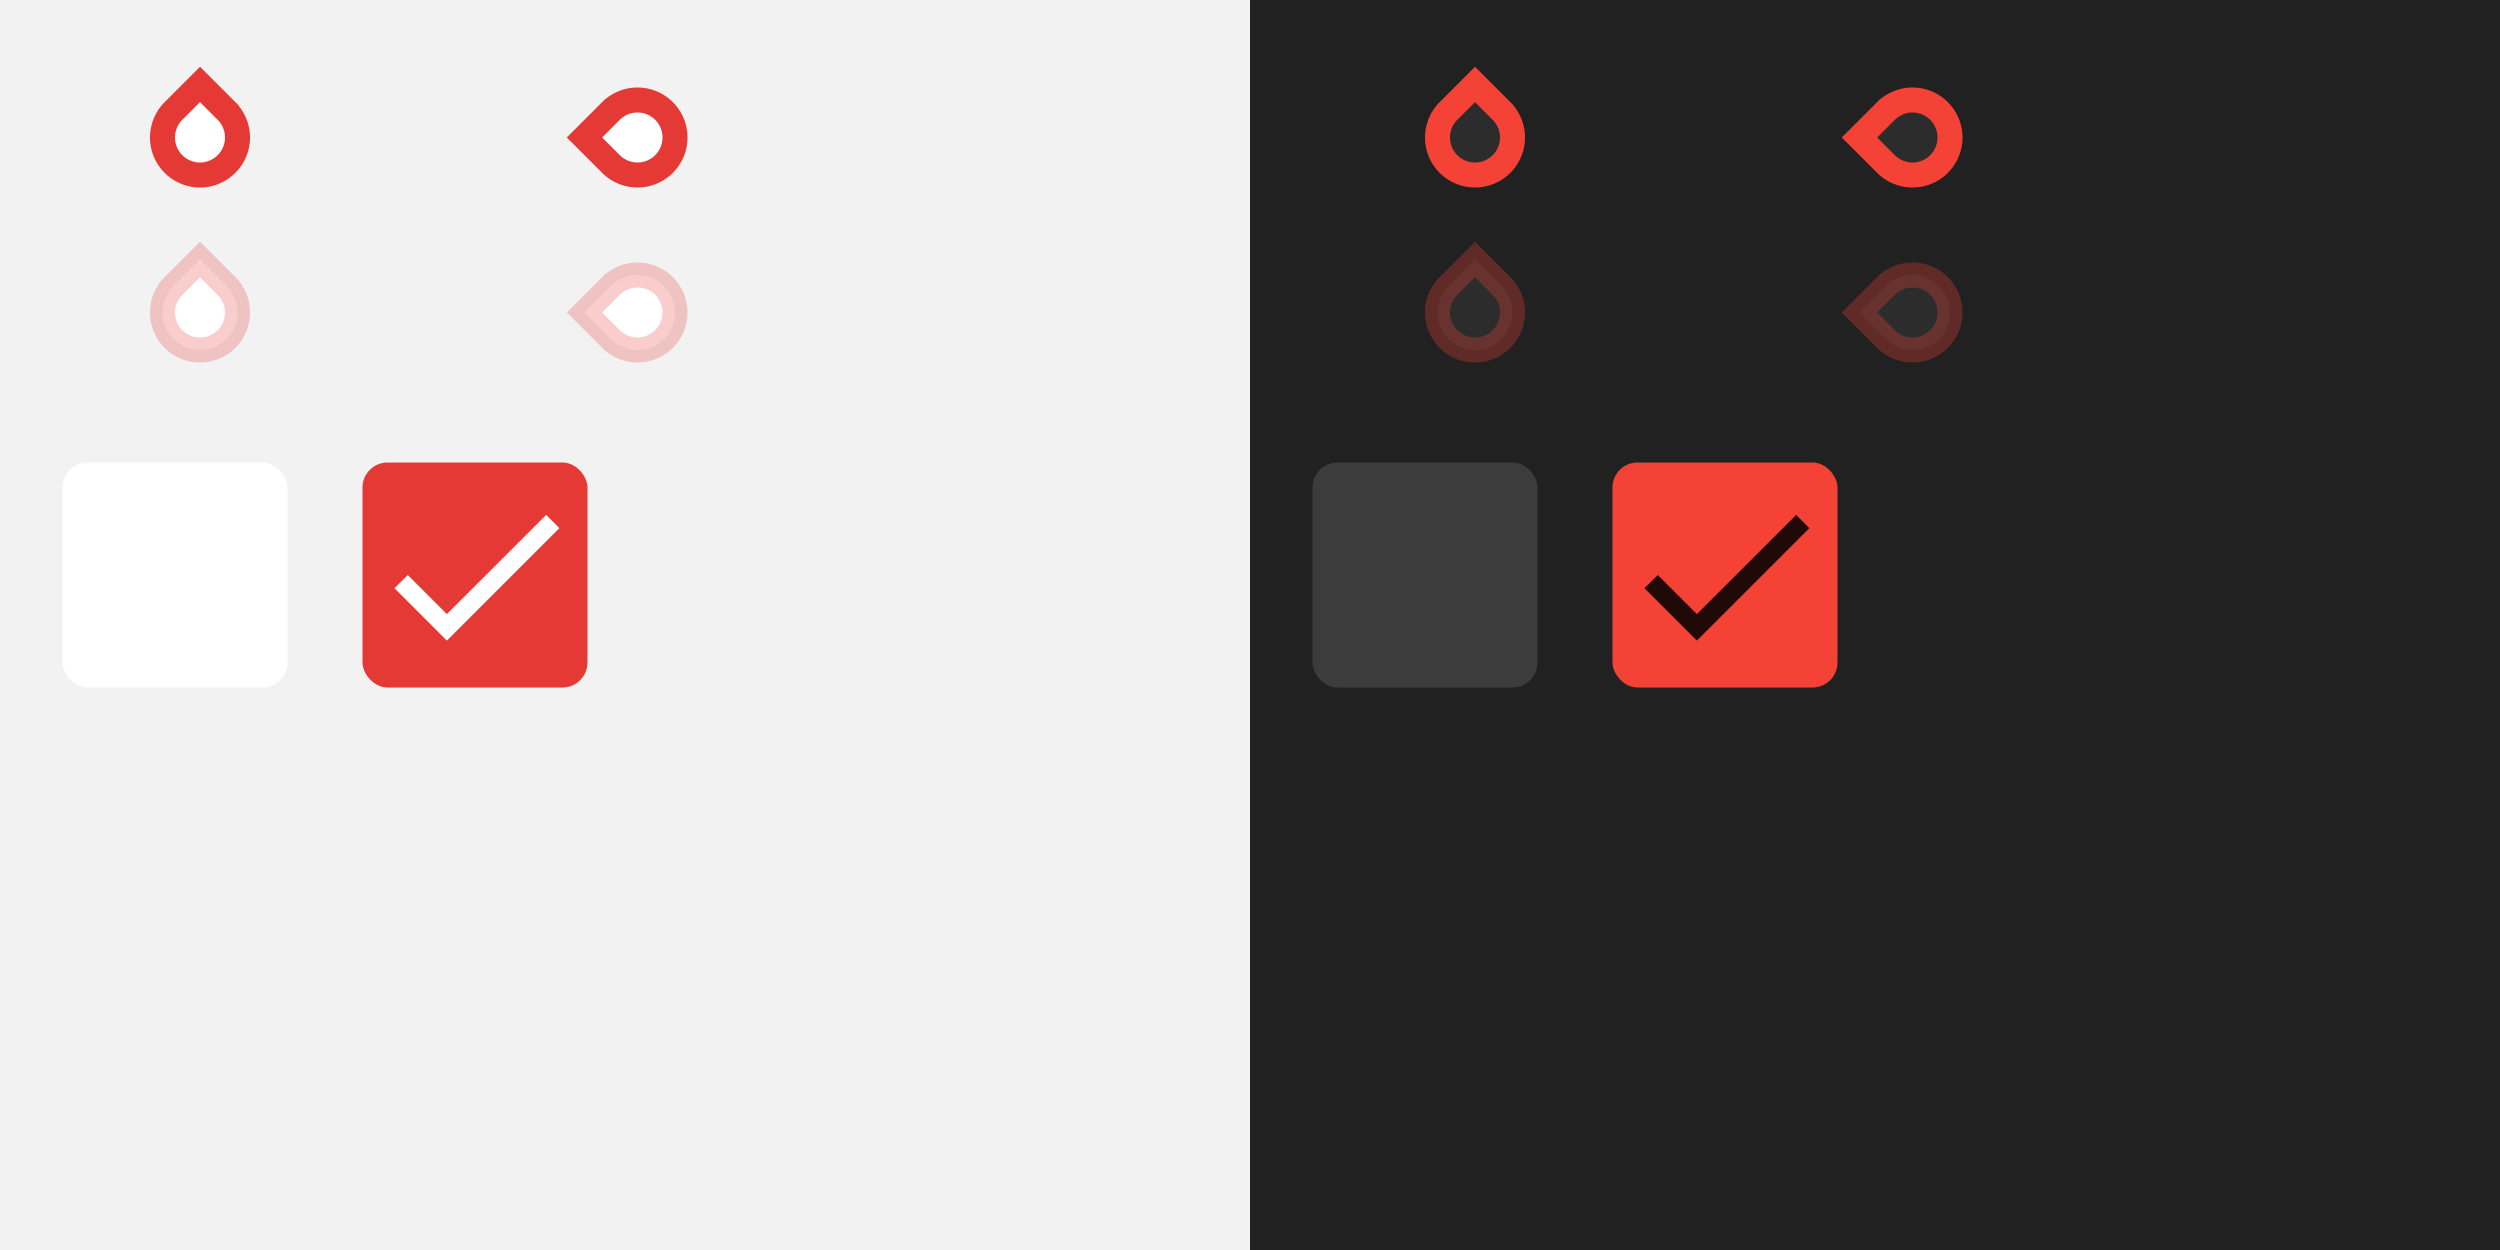 <svg xmlns="http://www.w3.org/2000/svg" xmlns:svg="http://www.w3.org/2000/svg" xmlns:xlink="http://www.w3.org/1999/xlink" id="svg200" width="400" height="200" version="1.1" viewBox="0 0 400 200"><rect x="0" y="0" width="400" height="200" fill="#333333" stroke="none"/><defs id="defs83"><linearGradient id="color-on-primary-dark" x1="6.212" x2="29.25" y1="11.894" y2="11.894" gradientTransform="scale(1.145 .873)" gradientUnits="userSpaceOnUse"><stop id="stop2" offset="1" stop-color="#FFF"/></linearGradient><linearGradient id="color-on-primary-light" x1="6.212" x2="29.25" y1="11.894" y2="11.894" gradientTransform="scale(1.145 .873)" gradientUnits="userSpaceOnUse"><stop id="stop5" offset="1" stop-color="#000" stop-opacity=".87"/></linearGradient><linearGradient id="color-primary-dark"><stop id="stop14" offset="1" stop-color="#E53935"/></linearGradient><linearGradient id="color-primary-light"><stop id="stop17" offset="1" stop-color="#F44336"/></linearGradient><linearGradient id="color-background"><stop id="stop20" offset="1" stop-color="#F2F2F2"/></linearGradient><linearGradient id="color-background-dark"><stop id="stop23" offset="1" stop-color="#212121"/></linearGradient><linearGradient id="color-surface" x2="40" gradientUnits="userSpaceOnUse"><stop id="stop26" offset="1" stop-color="#FFF"/></linearGradient><linearGradient id="color-surface-dark" x2="40" gradientUnits="userSpaceOnUse"><stop id="stop29" offset="1" stop-color="#3C3C3C"/></linearGradient><g id="base-selectionmode-checkbox"><rect id="rect51" width="40" height="40" fill="none"/><rect id="rect53" width="36" height="36" x="2" y="2" rx="4"/></g><g id="base-selectionmode-checkmark"><path id="path56" d="M9 16.17L4.83 12l-1.42 1.41L9 19 21 7l-1.41-1.41z" transform="matrix(1.5 0 0 1.5 2 2)"/></g><linearGradient id="linearGradient976" x2="200" gradientUnits="userSpaceOnUse" xlink:href="#color-background"/><linearGradient id="linearGradient1008" x2="40" gradientUnits="userSpaceOnUse" xlink:href="#color-primary-dark"/><linearGradient id="linearGradient1041" x2="200" gradientTransform="translate(200)" gradientUnits="userSpaceOnUse" xlink:href="#color-background-dark"/><linearGradient id="linearGradient1073" x2="40" gradientUnits="userSpaceOnUse" xlink:href="#color-primary-light"/><linearGradient id="linearGradient991" x2="24" gradientUnits="userSpaceOnUse" xlink:href="#primary-dark"/><linearGradient id="linearGradient1298" x1="4" x2="19.997" y1="11.999" y2="11.999" gradientUnits="userSpaceOnUse" xlink:href="#color-base"/><linearGradient id="color-base" x2="40" gradientUnits="userSpaceOnUse"><stop id="stop26-3" offset="1" stop-color="#FFF"/></linearGradient><linearGradient id="linearGradient1300" x1="6" x2="18" y1="12" y2="12" gradientUnits="userSpaceOnUse" xlink:href="#color-primary-dark"/><linearGradient id="linearGradient1401" x2="24" gradientUnits="userSpaceOnUse" xlink:href="#primary-dark"/><linearGradient id="linearGradient1843" x2="24" gradientUnits="userSpaceOnUse" xlink:href="#primary-dark"/><linearGradient id="linearGradient1304" x1="4" x2="19.997" y1="11.999" y2="11.999" gradientUnits="userSpaceOnUse" xlink:href="#color-base-dark"/><linearGradient id="color-base-dark" x2="40" gradientUnits="userSpaceOnUse"><stop id="stop29-1" offset="1" stop-color="#2c2c2c"/></linearGradient><linearGradient id="linearGradient3090" x1="6" x2="18" y1="12" y2="12" gradientUnits="userSpaceOnUse" xlink:href="#color-primary-light"/><linearGradient id="linearGradient1837" x2="24" gradientUnits="userSpaceOnUse" xlink:href="#primary-dark"/><linearGradient id="linearGradient1292" x1="4" x2="19.997" y1="11.999" y2="11.999" gradientUnits="userSpaceOnUse" xlink:href="#color-base"/><linearGradient id="linearGradient1294" x1="6" x2="18" y1="12" y2="12" gradientUnits="userSpaceOnUse" xlink:href="#color-primary-dark"/><linearGradient id="linearGradient1296" x1="4" x2="19.997" y1="11.999" y2="11.999" gradientUnits="userSpaceOnUse" xlink:href="#color-base-dark"/><linearGradient id="linearGradient1299" x1="6" x2="18" y1="12" y2="12" gradientUnits="userSpaceOnUse" xlink:href="#color-primary-light"/></defs><rect id="rect85" width="200" height="200" fill="url(#linearGradient976)"/><g id="selectionmode-checkbox-unchecked" transform="translate(8,72)"><use id="use127" width="100%" height="100%" fill="url(#color-surface)" xlink:href="#base-selectionmode-checkbox"/></g><g id="selectionmode-checkbox-checked" transform="translate(56,72)"><use id="use130" width="100%" height="100%" fill="url(#linearGradient1008)" xlink:href="#base-selectionmode-checkbox"/><use id="use132" width="100%" height="100%" fill="url(#color-on-primary-dark)" xlink:href="#base-selectionmode-checkmark"/></g><rect id="rect135" width="200" height="200" x="200" fill="url(#linearGradient1041)"/><g id="selectionmode-checkbox-unchecked-dark" transform="translate(208,72)"><use id="use177" width="100%" height="100%" fill="url(#color-surface-dark)" xlink:href="#base-selectionmode-checkbox"/></g><g id="selectionmode-checkbox-checked-dark" transform="translate(256,72)"><use id="use180" width="100%" height="100%" fill="url(#linearGradient1073)" xlink:href="#base-selectionmode-checkbox"/><use id="use182" width="100%" height="100%" fill="url(#color-on-primary-light)" xlink:href="#base-selectionmode-checkmark"/></g><g id="scale-horz-marks-before-slider" transform="translate(20,10)"><g id="use95" style="fill:url(#linearGradient991)"><rect id="rect985" width="24" height="24" x="0" y="0" fill="none"/><path id="path987" d="m 6,6 h 6 a 6,6 0 1 1 -6,6 z" transform="rotate(45,12,12)" style="fill:url(#linearGradient1292);fill-opacity:1;stroke:url(#linearGradient1294);stroke-width:4;stroke-linecap:round;stroke-linejoin:miter;stroke-miterlimit:4;stroke-dasharray:none;stroke-opacity:1;paint-order:stroke fill markers"/></g></g><use id="scale-horz-marks-after-slider" width="100%" height="100%" x="0" y="0" transform="matrix(1,0,0,-1,35,44)" xlink:href="#scale-horz-marks-before-slider"/><use id="scale-vert-marks-before-slider" width="100%" height="100%" x="0" y="0" transform="rotate(-90,67,-13)" xlink:href="#scale-horz-marks-before-slider"/><use id="scale-vert-marks-after-slider" width="100%" height="100%" x="0" y="0" transform="rotate(90,84.5,74.5)" xlink:href="#scale-horz-marks-before-slider"/><g id="scale-horz-marks-before-slider-disabled" transform="translate(20,38)"><g id="g1387" style="fill:url(#linearGradient1401)"><rect id="rect1383" width="24" height="24" x="0" y="0" fill="none"/><path id="path1385" d="m 6,6 h 6 a 6,6 0 1 1 -6,6 z" transform="rotate(45,12,12)" style="fill:url(#linearGradient1298);fill-opacity:1;stroke:url(#linearGradient1300);stroke-width:4;stroke-linecap:round;stroke-linejoin:miter;stroke-miterlimit:4;stroke-dasharray:none;stroke-opacity:.25;paint-order:stroke fill markers"/></g></g><use id="scale-horz-marks-after-slider-disabled" width="100%" height="100%" x="0" y="0" transform="matrix(1,0,0,-1,35,100)" xlink:href="#scale-horz-marks-before-slider-disabled"/><use id="scale-vert-marks-before-slider-disabled" width="100%" height="100%" x="0" y="0" transform="rotate(-90,67,15)" xlink:href="#scale-horz-marks-before-slider-disabled"/><use id="scale-vert-marks-after-slider-disabled" width="100%" height="100%" x="0" y="0" transform="rotate(90,84.5,102.5)" xlink:href="#scale-horz-marks-before-slider-disabled"/><g id="scale-horz-marks-before-slider-dark" transform="translate(224,10)"><g id="g1821" style="fill:url(#linearGradient1843)"><rect id="rect1817" width="24" height="24" x="0" y="0" fill="none"/><path id="path1819" d="m 6,6 h 6 a 6,6 0 1 1 -6,6 z" transform="rotate(45,12,12)" style="fill:url(#linearGradient1296);fill-opacity:1;stroke:url(#linearGradient1299);stroke-width:4;stroke-linecap:round;stroke-linejoin:miter;stroke-miterlimit:4;stroke-dasharray:none;stroke-opacity:1;paint-order:stroke fill markers"/></g></g><g id="scale-horz-marks-before-slider-disabled-dark" transform="translate(224,38)"><g id="g1829" style="fill:url(#linearGradient1837)"><rect id="rect1825" width="24" height="24" x="0" y="0" fill="none"/><path id="path1827" d="m 6,6 h 6 a 6,6 0 1 1 -6,6 z" transform="rotate(45,12,12)" style="fill:url(#linearGradient1304);fill-opacity:1;stroke:url(#linearGradient3090);stroke-width:4;stroke-linecap:round;stroke-linejoin:miter;stroke-miterlimit:4;stroke-dasharray:none;stroke-opacity:.3;paint-order:stroke fill markers"/></g></g><use id="scale-horz-marks-after-slider-dark" width="100%" height="100%" x="0" y="0" transform="rotate(180,253.5,22)" xlink:href="#scale-horz-marks-before-slider-dark"/><use id="scale-horz-marks-after-slider-disabled-dark" width="100%" height="100%" x="0" y="0" transform="rotate(180,253.5,50)" xlink:href="#scale-horz-marks-before-slider-disabled-dark"/><use id="scale-vert-marks-before-slider-dark" width="100%" height="100%" x="0" y="0" transform="rotate(-90,271,-13)" xlink:href="#scale-horz-marks-before-slider-dark"/><use id="scale-vert-marks-before-slider-disabled-dark" width="100%" height="100%" x="0" y="0" transform="rotate(-90,271,15)" xlink:href="#scale-horz-marks-before-slider-disabled-dark"/><use id="scale-vert-marks-after-slider-dark" width="100%" height="100%" x="0" y="0" transform="rotate(90,288.5,74.5)" xlink:href="#scale-horz-marks-before-slider-dark"/><use id="scale-vert-marks-after-slider-disabled-dark" width="100%" height="100%" x="0" y="0" transform="rotate(90,288.5,102.5)" xlink:href="#scale-horz-marks-before-slider-disabled-dark"/></svg>